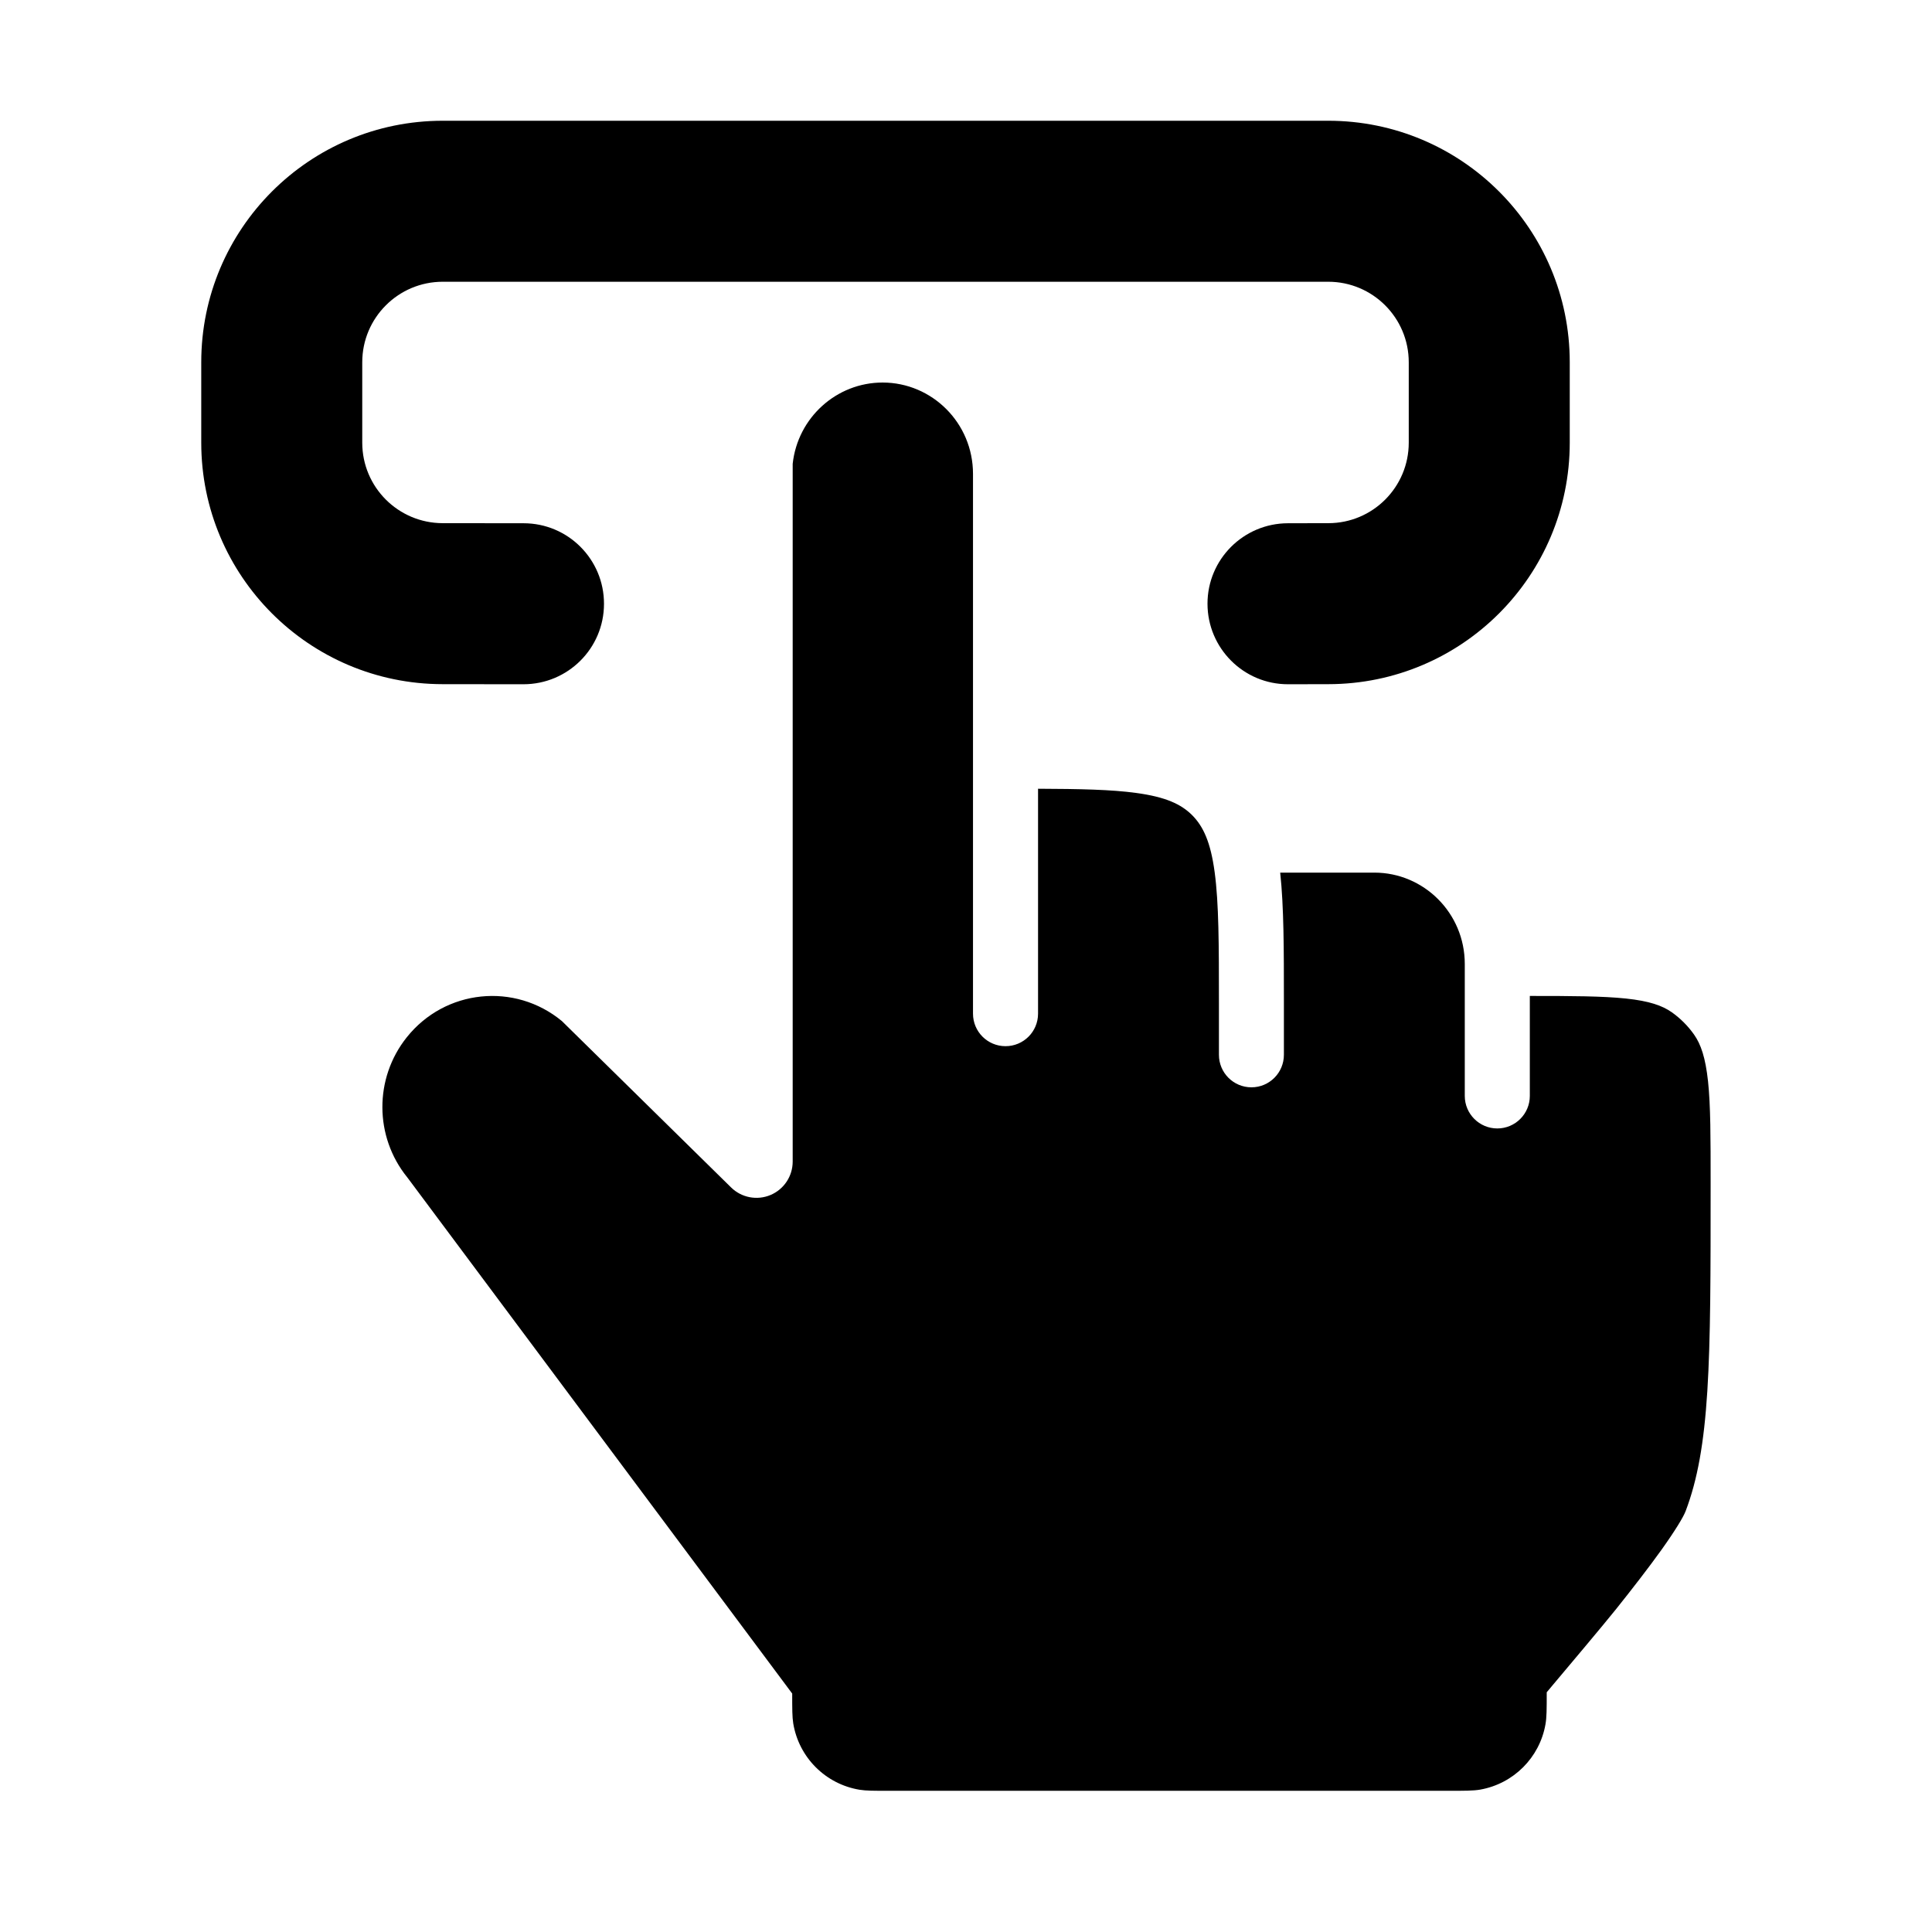 <svg width="24" height="24" viewBox="0 0 24 24" xmlns="http://www.w3.org/2000/svg">
    <path fill-rule="evenodd" clip-rule="evenodd" d="M5.5 3.5C4.948 3.5 4.5 3.948 4.5 4.5V5.499C4.5 6.051 4.947 6.498 5.499 6.499L6.504 6.5C7.057 6.5 7.504 6.949 7.503 7.501C7.503 8.053 7.055 8.5 6.502 8.5L5.497 8.499C3.841 8.497 2.5 7.155 2.5 5.499V4.5C2.5 2.843 3.843 1.5 5.5 1.5H16.5C18.157 1.5 19.5 2.843 19.5 4.5V5.499C19.5 7.155 18.159 8.497 16.503 8.499L16.001 8.5C15.449 8.501 15.001 8.053 15 7.501C14.999 6.949 15.447 6.501 15.999 6.5L16.501 6.499C17.053 6.499 17.5 6.051 17.5 5.499V4.5C17.5 3.948 17.052 3.5 16.5 3.5H5.5Z"/>
    <path d="M9.847 5.762C9.909 5.188 10.392 4.752 10.964 4.752C11.577 4.752 12.087 5.253 12.087 5.887V12.592C12.087 12.816 12.268 12.996 12.491 12.996C12.714 12.996 12.895 12.816 12.895 12.592V9.798C13.416 9.8 13.805 9.808 14.112 9.85C14.482 9.9 14.673 9.99 14.81 10.127C14.947 10.265 15.039 10.461 15.089 10.835C15.141 11.22 15.142 11.731 15.142 12.465V13.103C15.142 13.326 15.322 13.507 15.546 13.507C15.769 13.507 15.949 13.326 15.949 13.103V12.436C15.949 11.794 15.949 11.265 15.903 10.84H17.073C17.686 10.84 18.196 11.341 18.196 11.975V13.614C18.196 13.837 18.377 14.018 18.6 14.018C18.823 14.018 19.004 13.837 19.004 13.614V12.372C19.534 12.372 19.908 12.374 20.197 12.404C20.49 12.435 20.65 12.492 20.768 12.575C20.875 12.651 20.969 12.745 21.045 12.853C21.129 12.973 21.186 13.137 21.218 13.434C21.25 13.737 21.25 14.132 21.25 14.699C21.25 15.814 21.25 16.632 21.209 17.282C21.168 17.929 21.087 18.384 20.939 18.773C20.911 18.846 20.811 19.012 20.639 19.253C20.476 19.48 20.275 19.739 20.077 19.987C19.906 20.2 19.492 20.691 19.291 20.93C19.259 20.968 19.233 20.999 19.214 21.022C19.214 21.231 19.214 21.335 19.198 21.422C19.125 21.834 18.802 22.157 18.389 22.231C18.302 22.246 18.198 22.246 17.989 22.246L11.049 22.246C10.855 22.246 10.759 22.246 10.678 22.233C10.255 22.163 9.924 21.832 9.854 21.409C9.841 21.328 9.841 21.231 9.841 21.038L5.068 14.637L5.058 14.624C4.65 14.12 4.647 13.395 5.052 12.887C5.529 12.287 6.396 12.201 6.98 12.684L9.082 14.751C9.211 14.878 9.404 14.915 9.571 14.845C9.738 14.775 9.847 14.611 9.847 14.43V5.762Z"/>
</svg>
